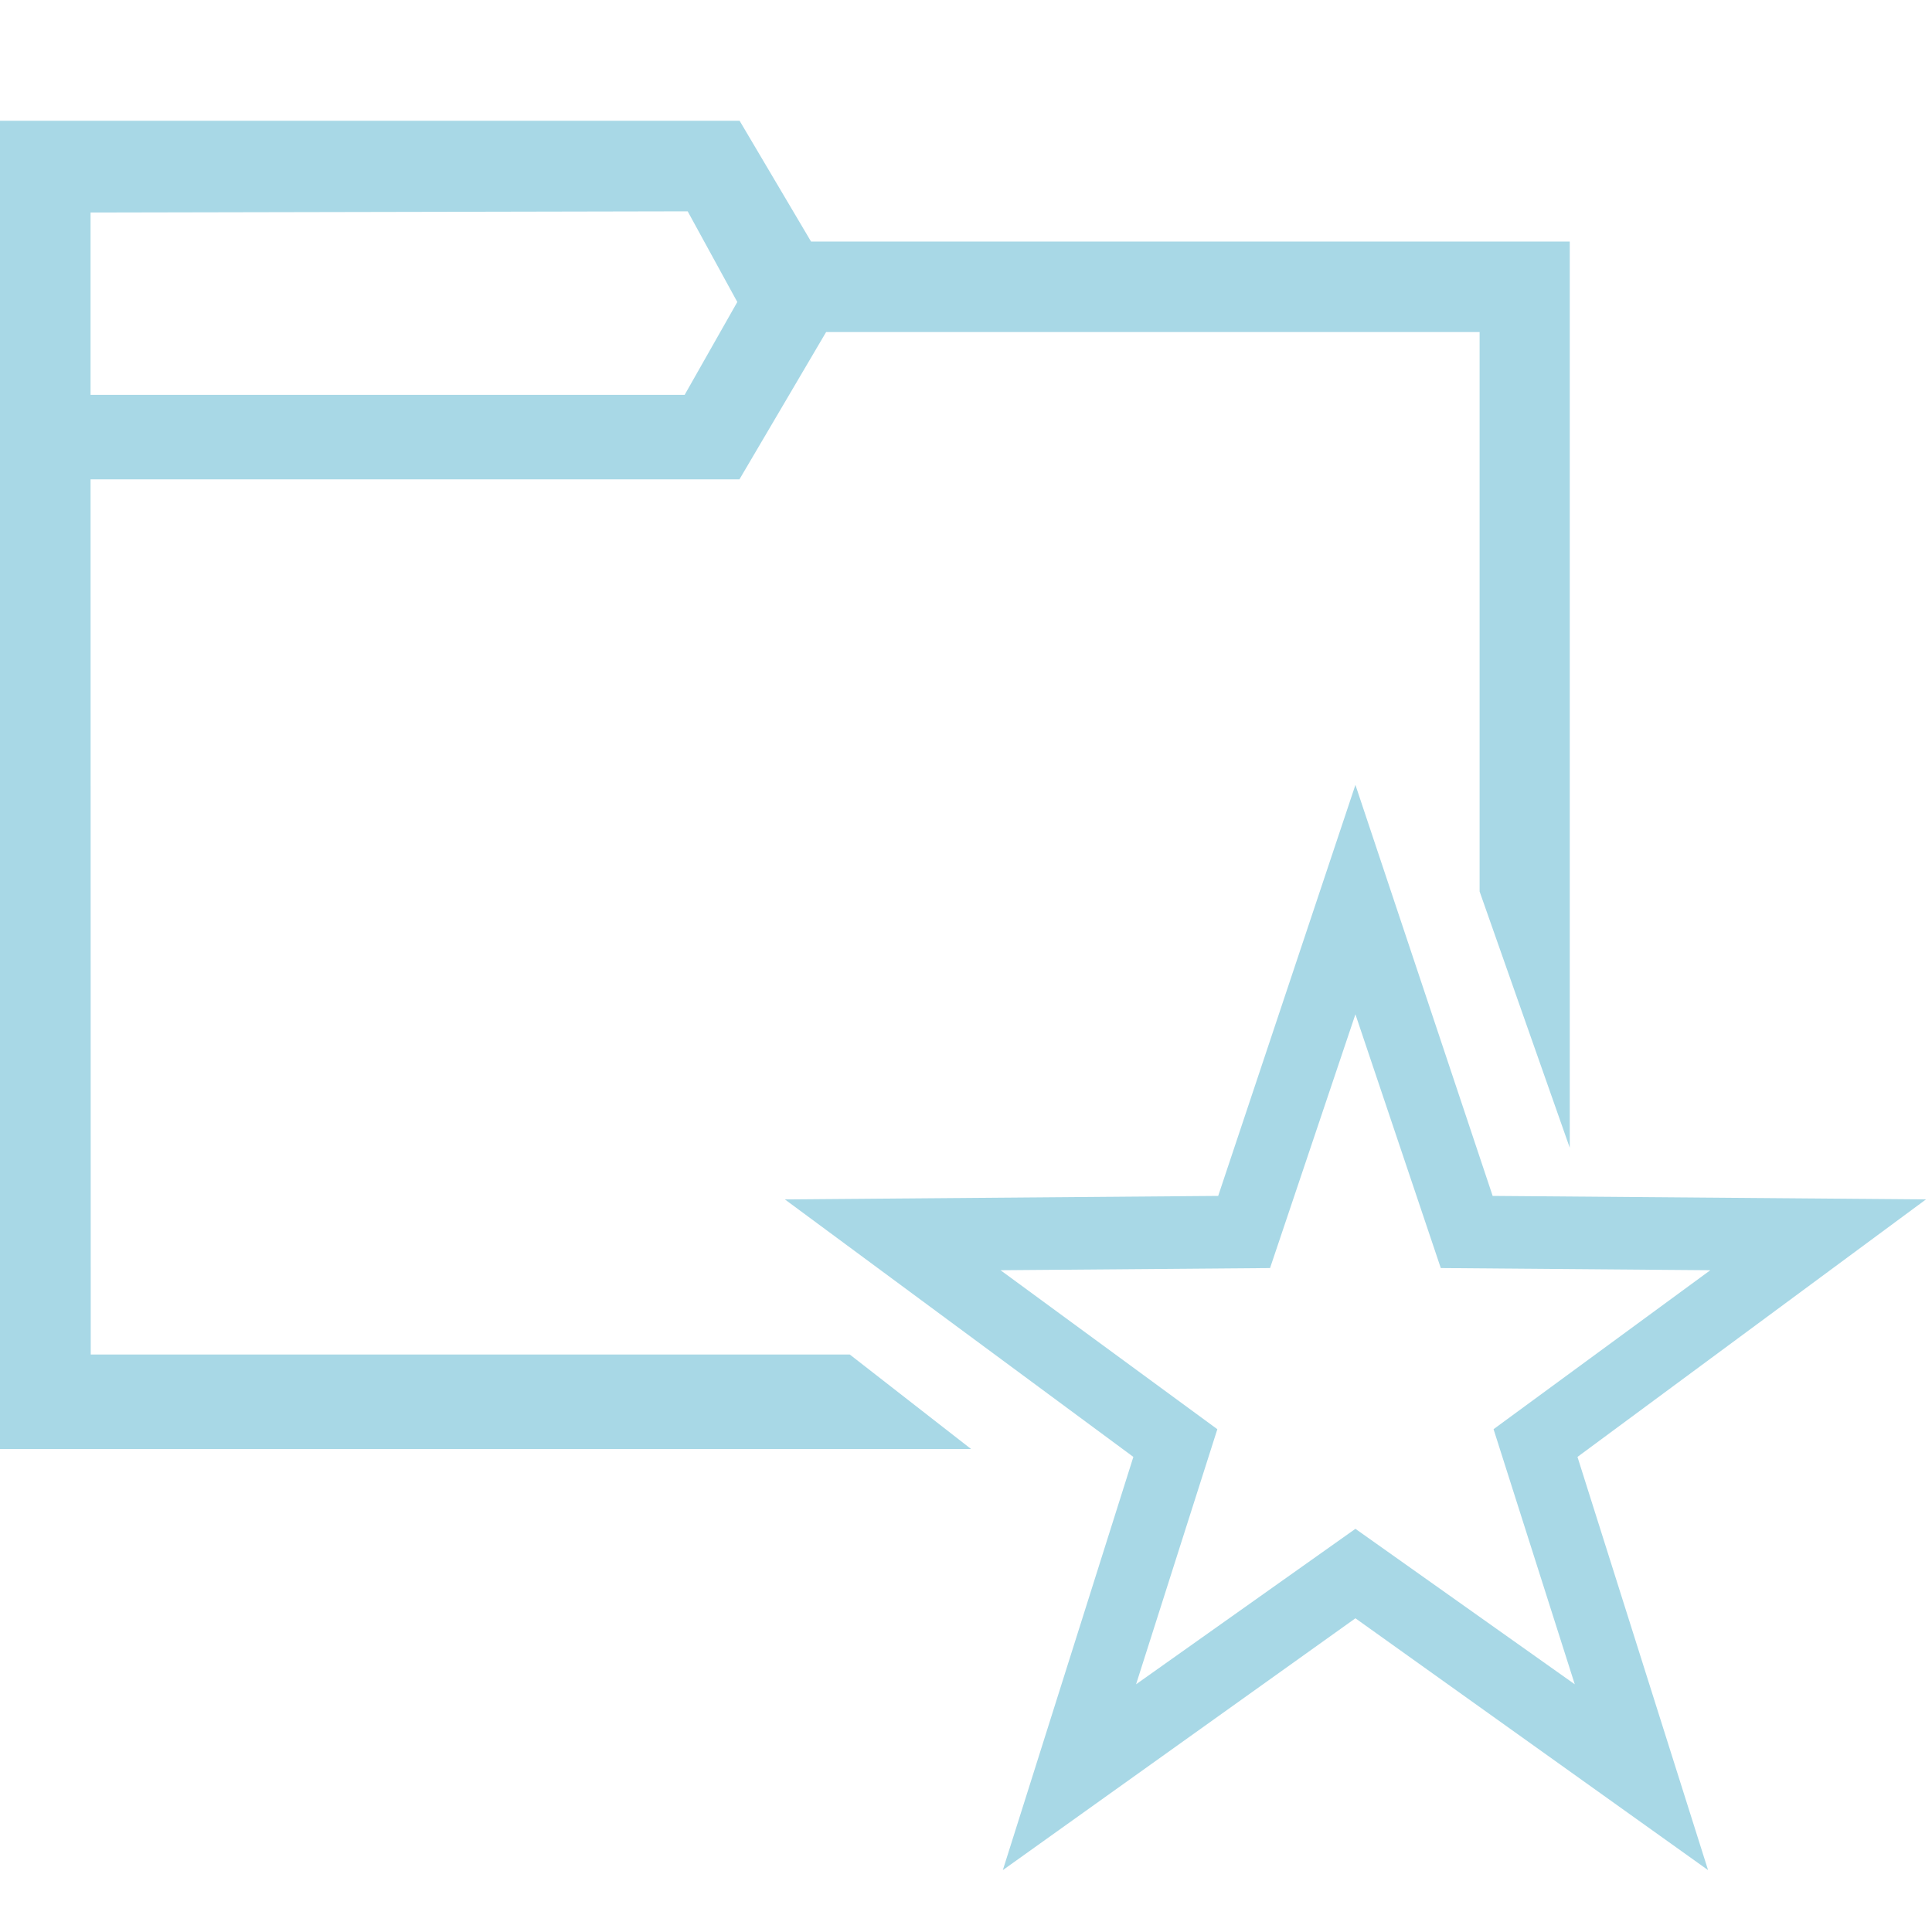 <svg xmlns="http://www.w3.org/2000/svg" width="32" height="32" viewBox="0 0 32 32">
  <g fill="#A8D8E6" fill-rule="evenodd">
    <path d="M24.507,14.766 L26,19.01 L26,4 L13.433,4 L12.25,2 L4.4408921e-16,2 L0,6 L0,24 L16.084,24 L16.084,24 L14.075,22.435 L1.503,22.435 L1.5,7.939 L12.248,7.939 L13.683,5.5 L24.507,5.5 L24.507,14.766 L24.507,14.766 Z M1.5,3.52 L1.5,6.54 L11.34,6.54 L12.212,5.002 L11.39,3.5 L1.5,3.52 L1.5,3.52 Z"/>
    <path d="M22.45,26.804 L16.61,30.975 L18.772,24.131 L13,19.866 L20.177,19.808 L22.45,13 L24.723,19.808 L31.9,19.866 L26.128,24.131 L28.291,30.975 L22.45,26.804 Z M22.45,25.322 L26.083,27.897 L24.738,23.672 L28.328,21.039 L23.864,21.003 L22.45,16.8 L21.036,21.003 L16.572,21.039 L20.163,23.672 L18.817,27.897 L22.45,25.322 Z"/>
  </g>
</svg>
